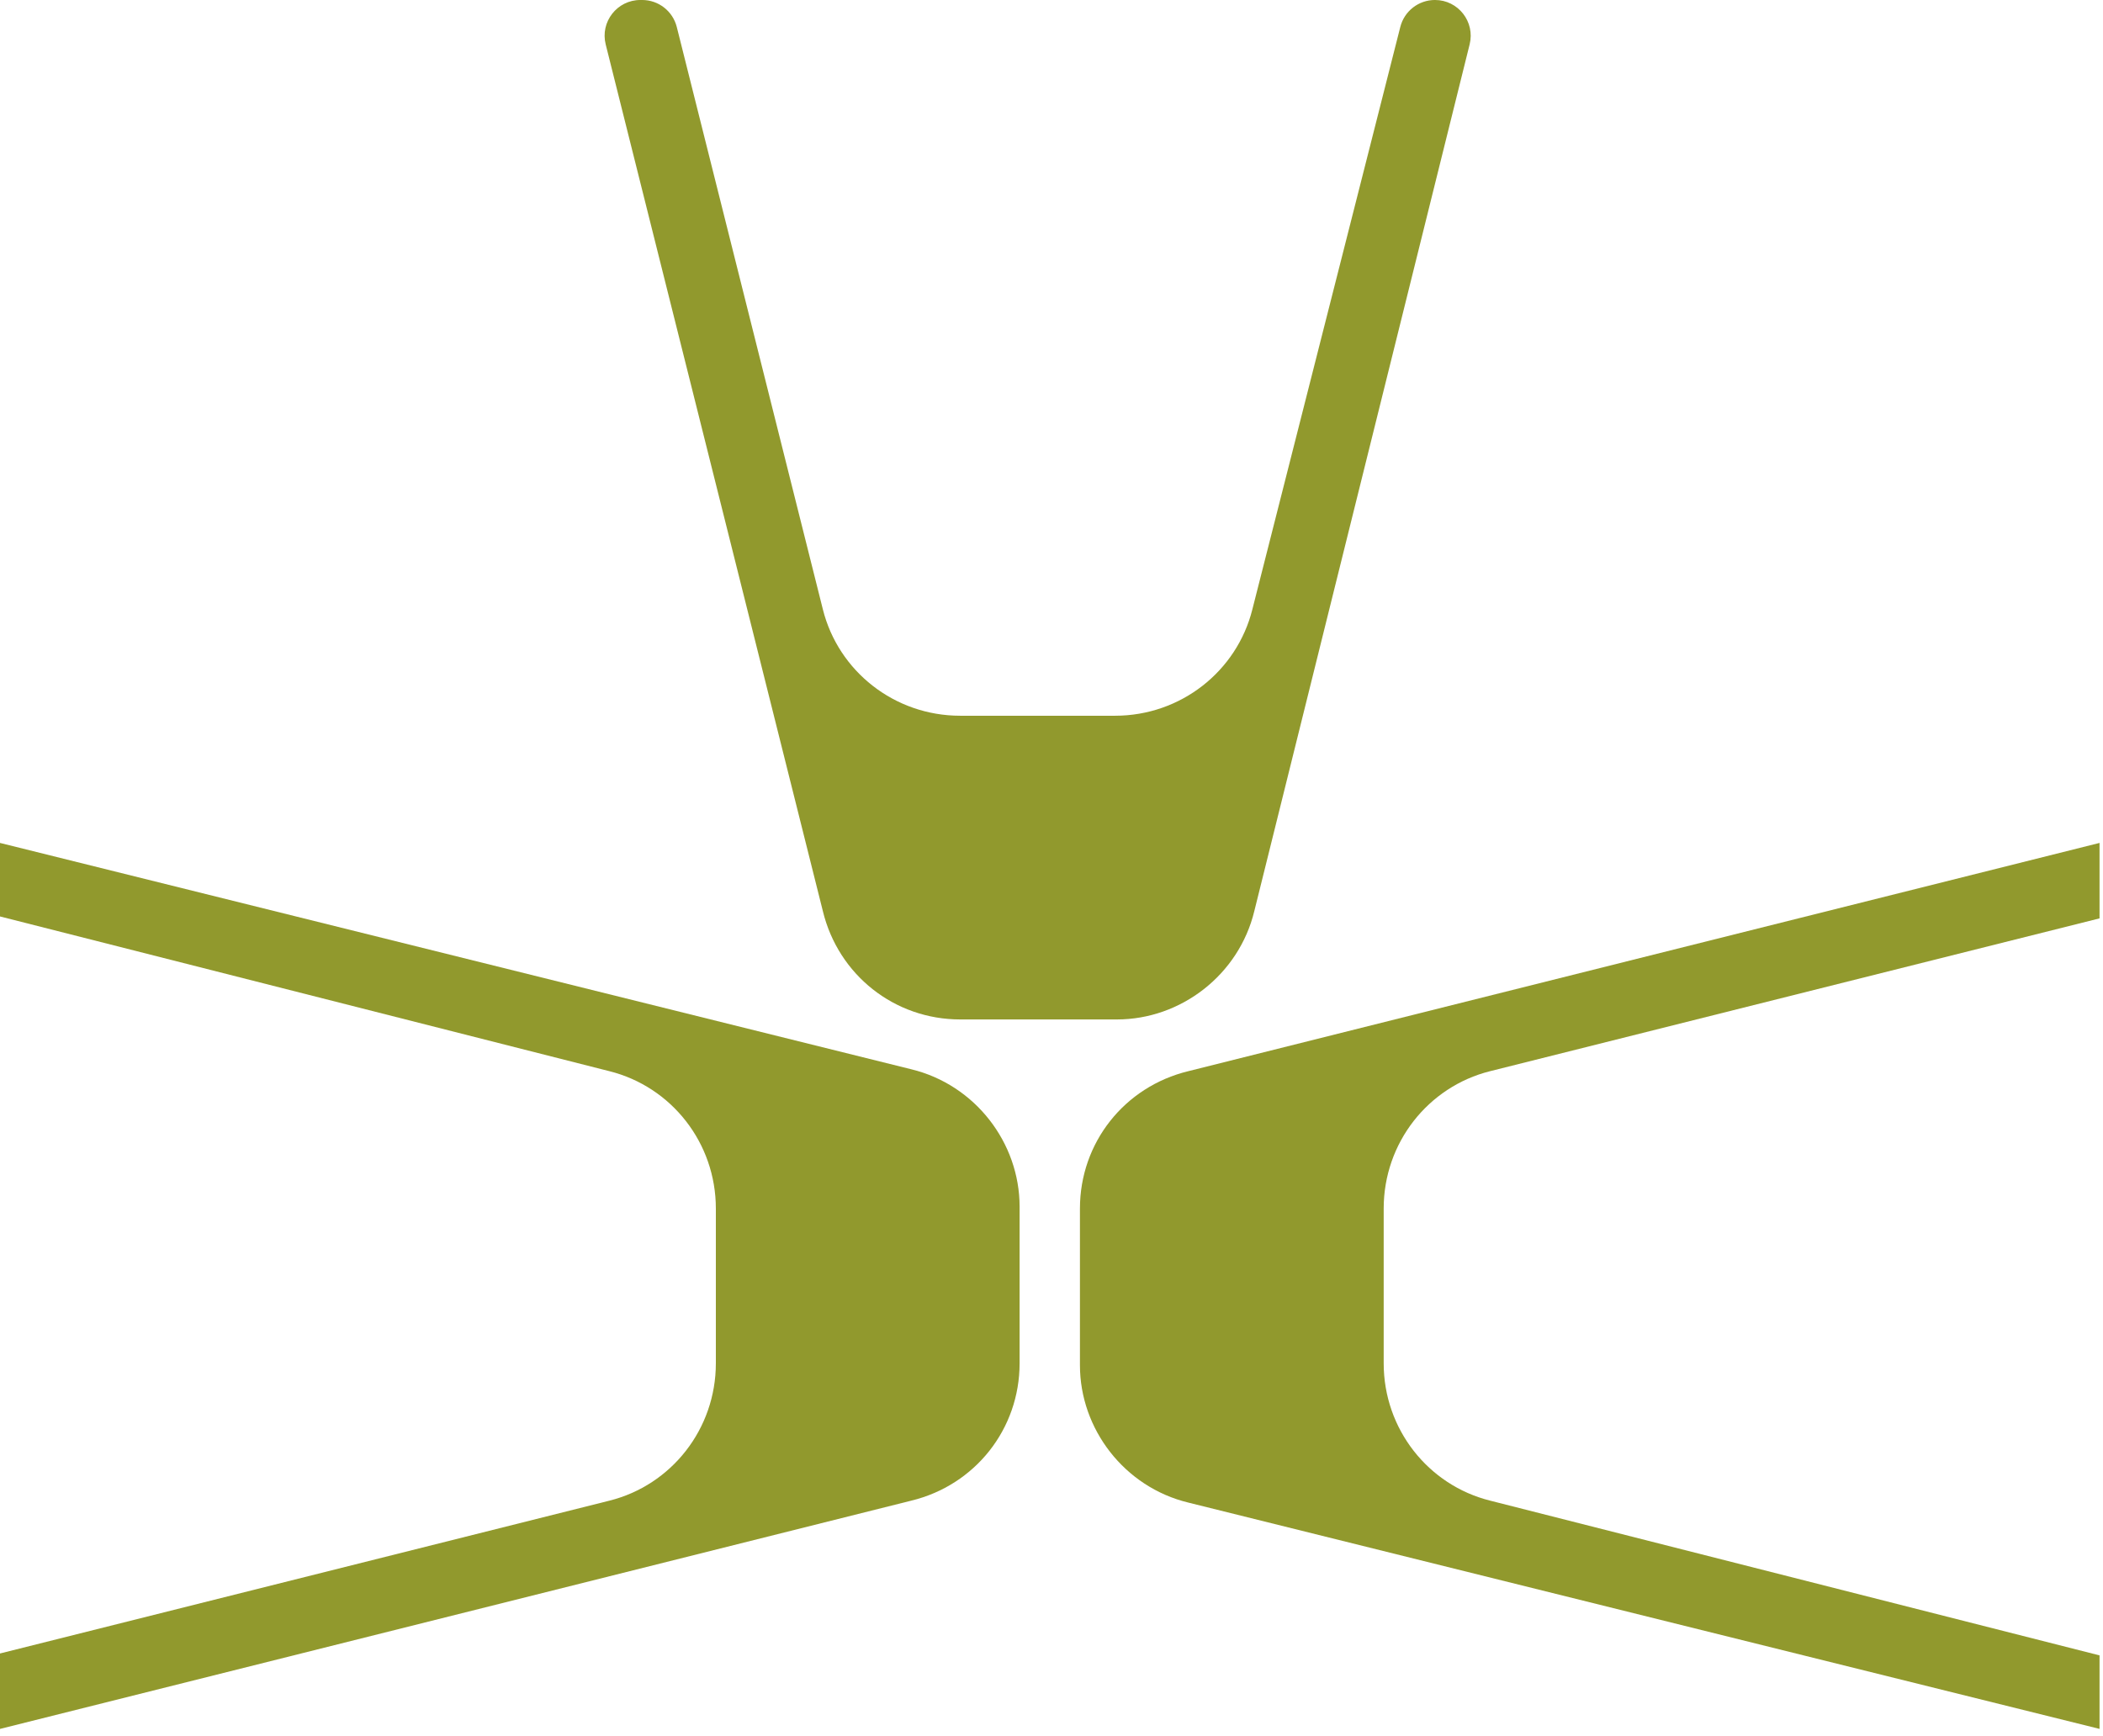 <?xml version="1.0" encoding="UTF-8" standalone="no"?>
<!DOCTYPE svg PUBLIC "-//W3C//DTD SVG 1.1//EN" "http://www.w3.org/Graphics/SVG/1.1/DTD/svg11.dtd">
<svg width="100%" height="100%" viewBox="0 0 172 142" version="1.1" xmlns="http://www.w3.org/2000/svg" xmlns:xlink="http://www.w3.org/1999/xlink" xml:space="preserve" xmlns:serif="http://www.serif.com/" style="fill-rule:evenodd;clip-rule:evenodd;stroke-linejoin:round;stroke-miterlimit:2;">
    <g transform="matrix(1,0,0,1,-2206.19,-1122.54)">
        <g transform="matrix(1,0,0,1,2160,0)">
            <g transform="matrix(1,0,0,1,113.49,1131.4)">
                <path d="M0,65.669C1.266,70.89 5.855,74.53 11.235,74.53L24.052,74.53C29.274,74.53 34.021,70.89 35.287,65.669L52.899,-5.232C53.357,-7.077 51.962,-8.861 50.062,-8.861C48.724,-8.861 47.557,-7.953 47.228,-6.657L35.129,40.984C33.863,46.047 29.274,49.687 23.894,49.687L11.235,49.687C5.855,49.687 1.266,46.047 0,40.984L-11.946,-6.648C-12.272,-7.949 -13.441,-8.861 -14.782,-8.861L-14.925,-8.861C-16.828,-8.861 -18.224,-7.072 -17.761,-5.227L0,65.669Z" style="fill:rgb(145,153,45);fill-rule:nonzero;"/>
            </g>
        </g>
        <g transform="matrix(1,0,0,1,2160,0)">
            <g transform="matrix(1,0,0,1,168.062,1245.29)">
                <path d="M0,-35.128L49.845,-47.628L49.845,-53.8L-24.685,-35.128C-29.907,-33.862 -33.546,-29.274 -33.546,-23.893L-33.546,-11.076C-33.546,-5.855 -29.907,-1.107 -24.685,0.159L49.845,18.672L49.845,12.659L0,0C-5.064,-1.265 -8.703,-5.855 -8.703,-11.234L-8.703,-23.893C-8.703,-29.274 -5.064,-33.862 0,-35.128" style="fill:rgb(145,153,45);fill-rule:nonzero;"/>
            </g>
        </g>
        <g transform="matrix(1,0,0,1,2160,0)">
            <g transform="matrix(1,0,0,1,120.72,1245.45)">
                <path d="M0,-35.445L-74.53,-53.959L-74.53,-47.945L-24.685,-35.287C-19.622,-34.021 -15.982,-29.432 -15.982,-24.052L-15.982,-11.393C-15.982,-6.013 -19.622,-1.424 -24.685,-0.158L-74.53,12.343L-74.53,18.514L0,-0.158C5.222,-1.424 8.861,-6.013 8.861,-11.393L8.861,-24.21C8.861,-29.432 5.222,-34.179 0,-35.445" style="fill:rgb(145,153,45);fill-rule:nonzero;"/>
            </g>
        </g>
    </g>
</svg>
